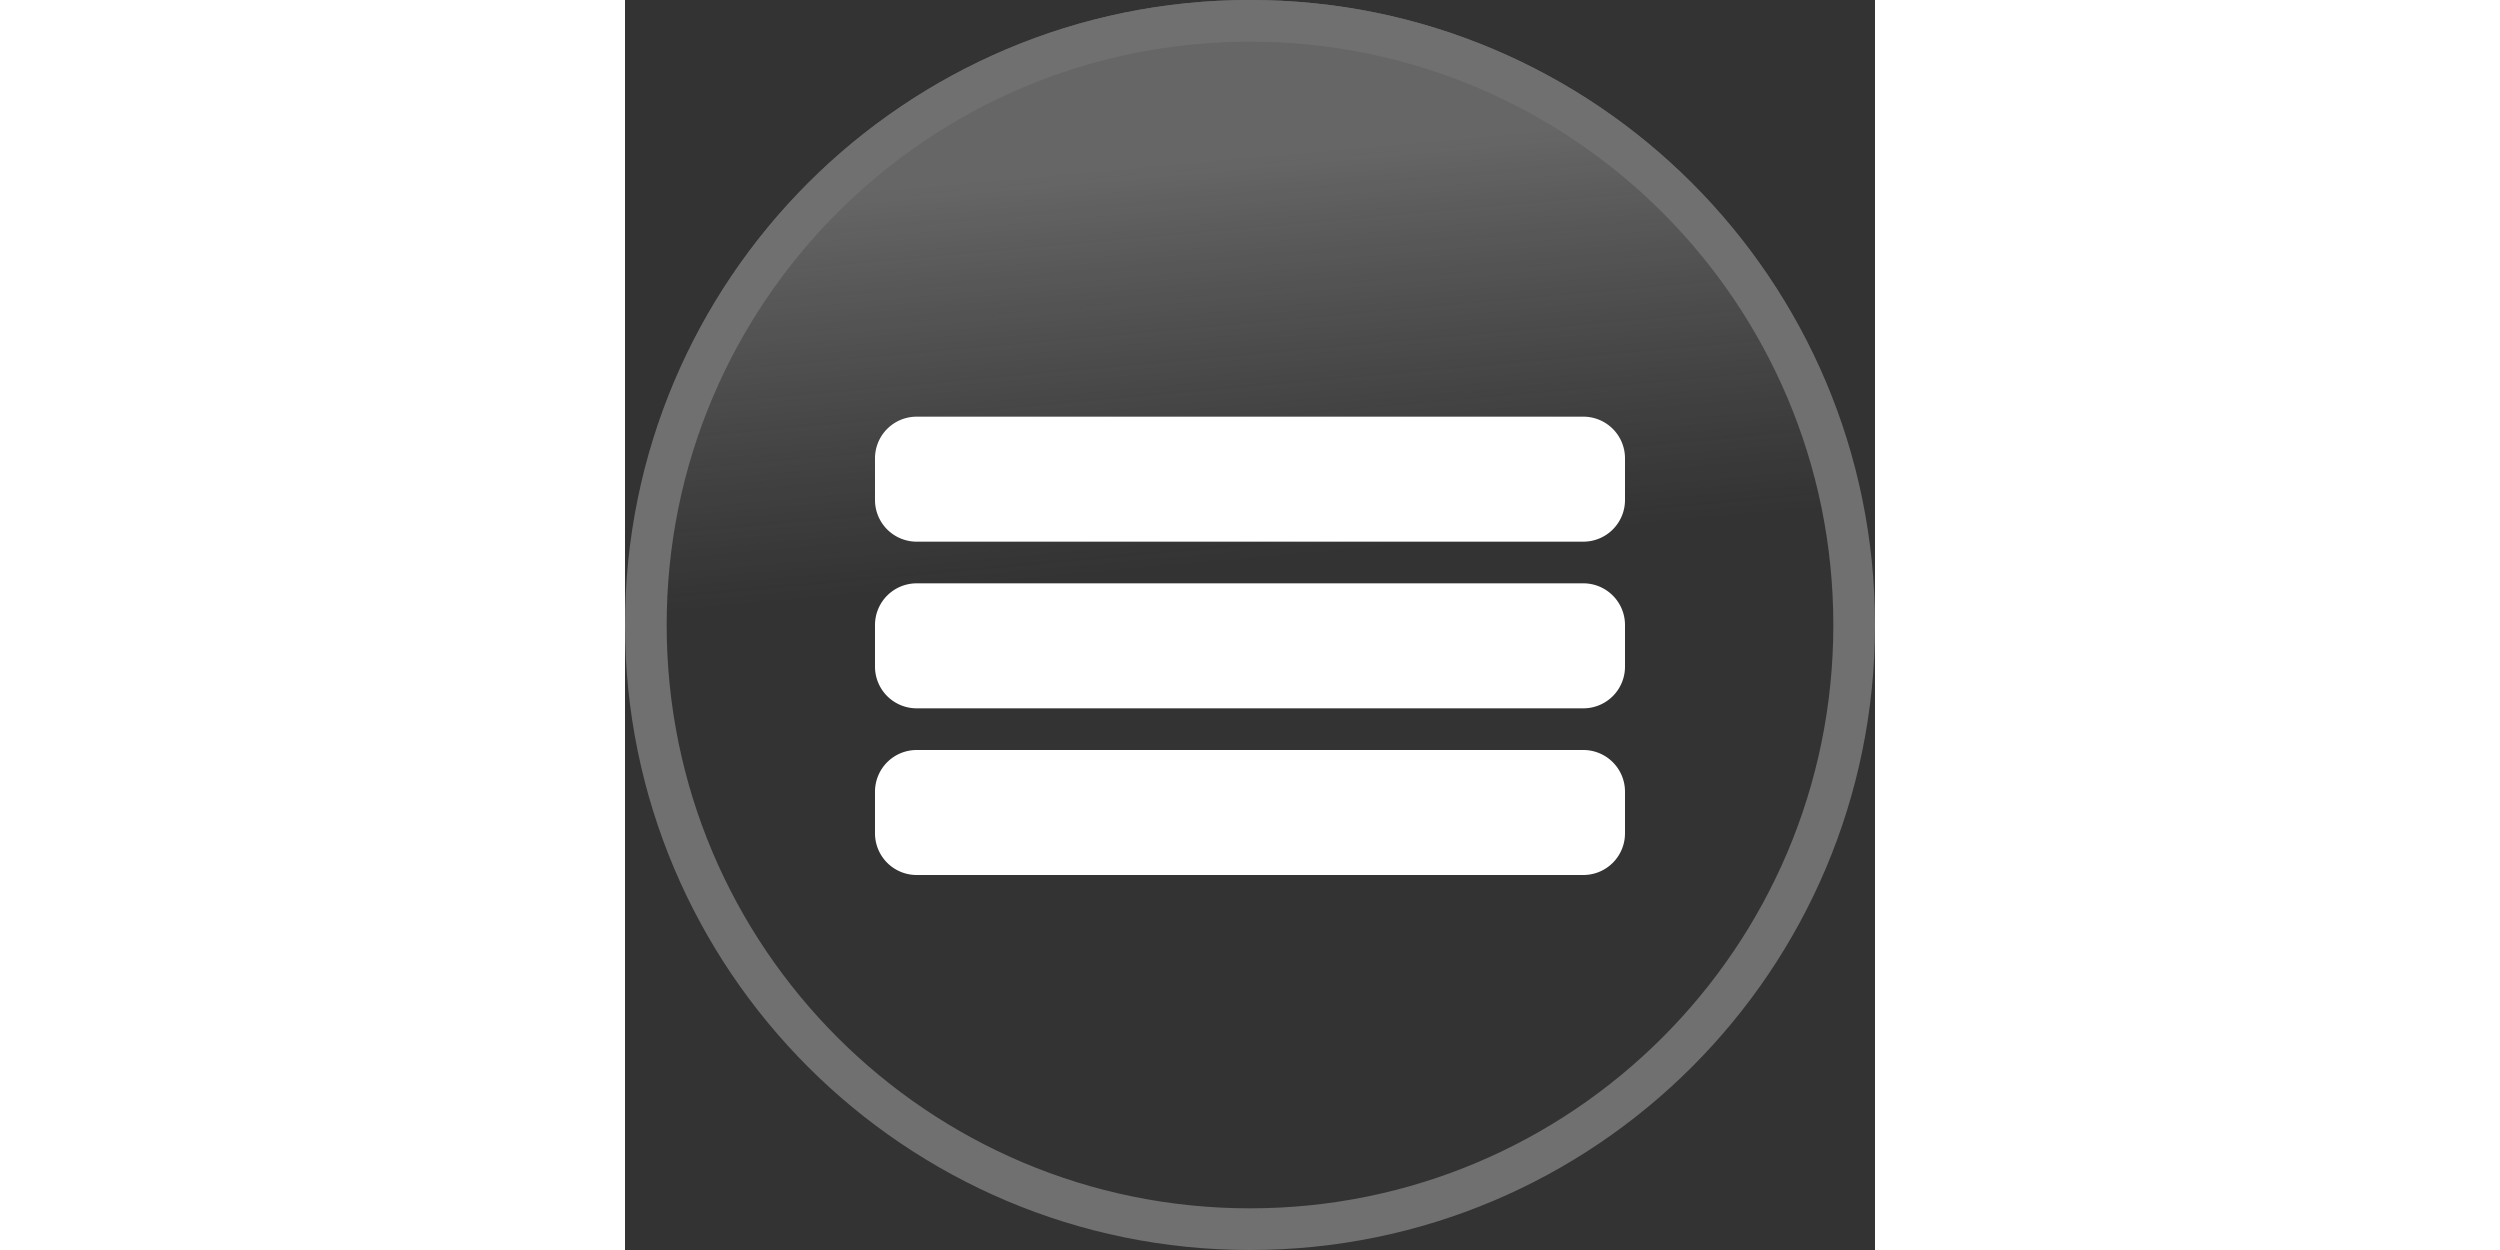 <svg xmlns="http://www.w3.org/2000/svg" 
id='menuBall'
width="60" height="30" viewBox="0 0 30 30"><rect x="0" y="0" width="30" height="30" fill="#333333" stroke="none"/><defs><linearGradient id="l5t9a" x1="12.66" x2="15" y1="3.97" y2="30" gradientUnits="userSpaceOnUse"><stop offset="0" stop-color="#fff" stop-opacity=".25"/><stop offset=".37" stop-color="#d8d8d8" stop-opacity="0"/><stop offset="1" stop-color="#c5c5c5" stop-opacity="0"/></linearGradient><clipPath id="l5t9b"><path fill="#fff" d="M0 15C0 6.716 6.716 0 15 0c8.284 0 15 6.716 15 15 0 8.284-6.716 15-15 15-8.284 0-15-6.716-15-15z"/></clipPath></defs><g><g><path fill="url(#l5t9a)" d="M0 15C0 6.716 6.716 0 15 0c8.284 0 15 6.716 15 15 0 8.284-6.716 15-15 15-8.284 0-15-6.716-15-15z"/><path fill="none" stroke="#707070" stroke-miterlimit="20" stroke-width="2" d="M0 15C0 6.716 6.716 0 15 0c8.284 0 15 6.716 15 15 0 8.284-6.716 15-15 15-8.284 0-15-6.716-15-15z" clip-path="url(&quot;#l5t9b&quot;)"/></g><g><path fill="#fff" d="M7 13a1 1 0 0 1-1-1v-1a1 1 0 0 1 1-1h16a1 1 0 0 1 1 1v1a1 1 0 0 1-1 1z"/></g><g><path fill="#fff" d="M7 17a1 1 0 0 1-1-1v-1a1 1 0 0 1 1-1h16a1 1 0 0 1 1 1v1a1 1 0 0 1-1 1z"/></g><g><path fill="#fff" d="M7 21a1 1 0 0 1-1-1v-1a1 1 0 0 1 1-1h16a1 1 0 0 1 1 1v1a1 1 0 0 1-1 1z"/></g></g></svg>
